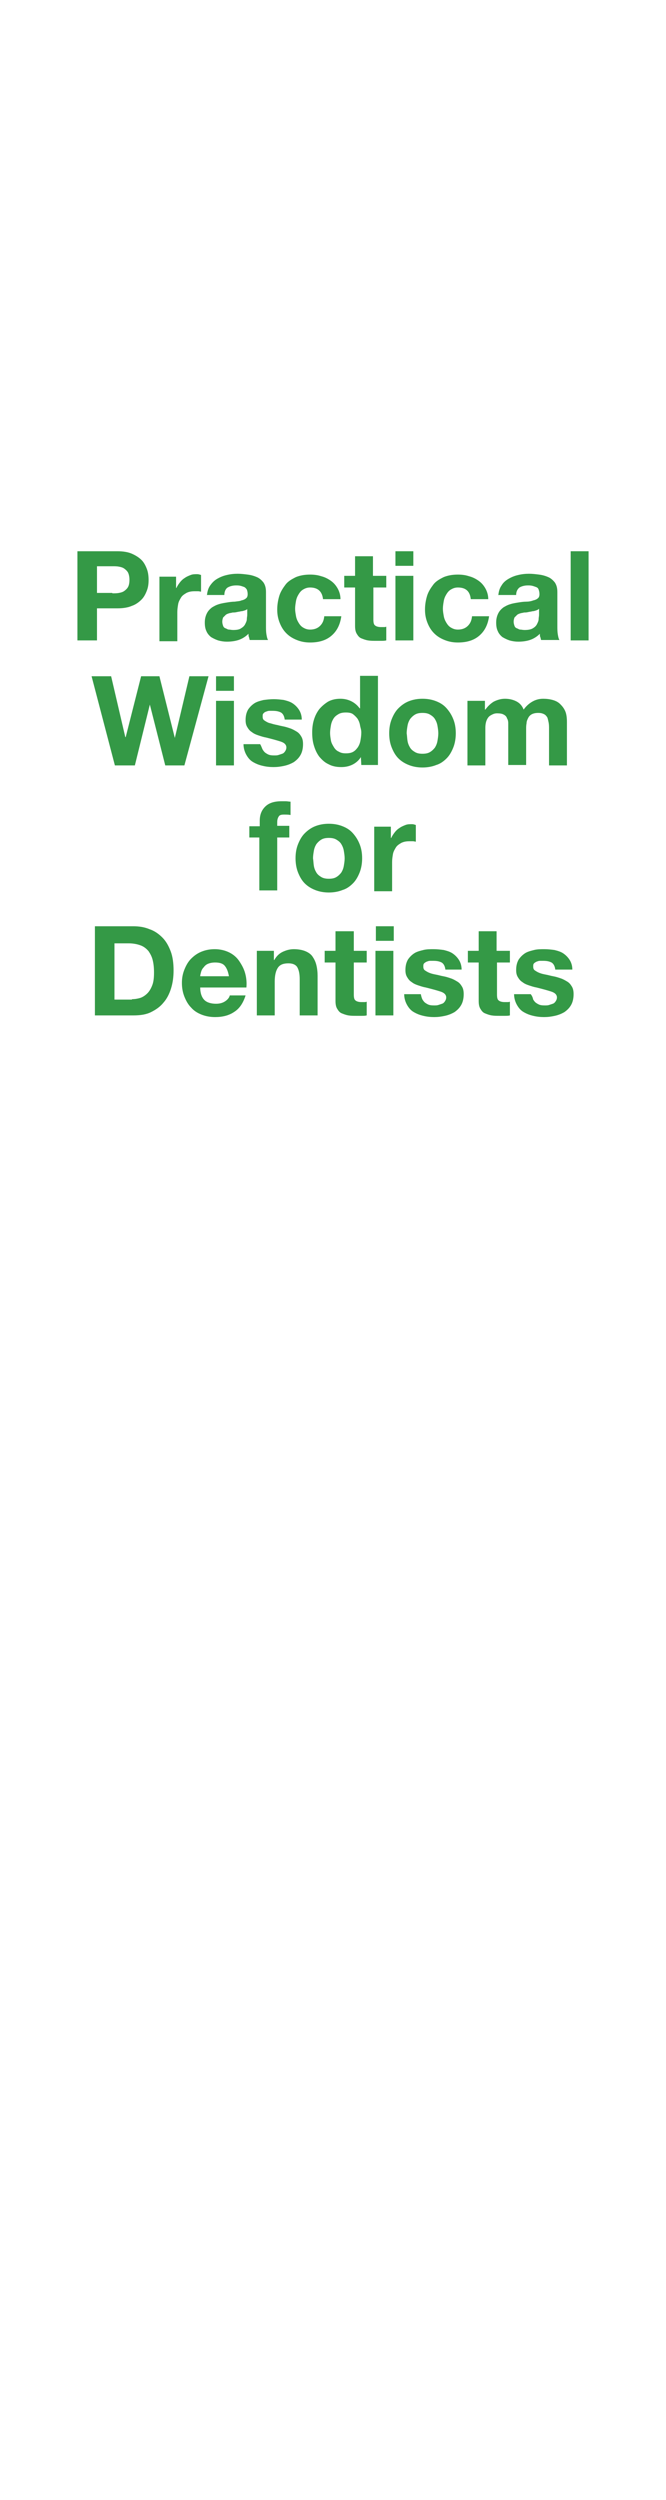 <?xml version="1.0" encoding="utf-8"?>
<!-- Generator: Adobe Illustrator 25.4.1, SVG Export Plug-In . SVG Version: 6.00 Build 0)  -->
<svg version="1.1" id="Layer_1" xmlns="http://www.w3.org/2000/svg" xmlns:xlink="http://www.w3.org/1999/xlink" x="0px" y="0px"
	 viewBox="0 0 160 600" style="enable-background:new 0 0 160 600;" xml:space="preserve">
<style type="text/css">
	.st0{fill:#349946;}
</style>
<g>
	<path class="st0" d="M28.3,132.3c1.3,0,2.5,0.2,3.4,0.6c0.9,0.4,1.7,0.9,2.3,1.5c0.6,0.6,1,1.4,1.3,2.2c0.3,0.8,0.4,1.7,0.4,2.6
		c0,0.9-0.1,1.7-0.4,2.5c-0.3,0.8-0.7,1.6-1.3,2.2c-0.6,0.6-1.4,1.2-2.3,1.5c-0.9,0.4-2.1,0.6-3.4,0.6h-5v7.7h-4.7v-21.4H28.3z
		 M27,142.4c0.5,0,1.1,0,1.6-0.1c0.5-0.1,0.9-0.2,1.3-0.5s0.7-0.6,0.9-1s0.3-1,0.3-1.6c0-0.7-0.1-1.2-0.3-1.7
		c-0.2-0.4-0.5-0.7-0.9-1s-0.8-0.4-1.3-0.5c-0.5-0.1-1-0.1-1.6-0.1h-3.7v6.4H27z"/>
	<path class="st0" d="M42.3,138.2v2.9h0.1c0.2-0.5,0.5-0.9,0.8-1.3c0.3-0.4,0.7-0.8,1.2-1.1c0.4-0.3,0.9-0.5,1.4-0.7
		c0.5-0.2,1-0.2,1.6-0.2c0.3,0,0.6,0.1,0.9,0.2v4c-0.2,0-0.4-0.1-0.7-0.1c-0.3,0-0.6,0-0.8,0c-0.8,0-1.4,0.1-2,0.4
		c-0.5,0.3-1,0.6-1.3,1.1c-0.3,0.5-0.6,1-0.7,1.6c-0.1,0.6-0.2,1.2-0.2,1.9v7h-4.3v-15.5H42.3z"/>
	<path class="st0" d="M49.7,143c0.1-1,0.3-1.8,0.8-2.5s1-1.2,1.7-1.6c0.7-0.4,1.4-0.7,2.3-0.9c0.8-0.2,1.7-0.3,2.6-0.3
		c0.8,0,1.6,0.1,2.4,0.2c0.8,0.1,1.5,0.3,2.2,0.6c0.7,0.3,1.2,0.8,1.6,1.3c0.4,0.6,0.6,1.3,0.6,2.3v8.1c0,0.7,0,1.4,0.1,2
		c0.1,0.6,0.2,1.1,0.4,1.4H60c-0.1-0.2-0.1-0.5-0.2-0.7c-0.1-0.2-0.1-0.5-0.1-0.8c-0.7,0.7-1.5,1.2-2.4,1.5
		c-0.9,0.3-1.9,0.4-2.8,0.4c-0.7,0-1.4-0.1-2.1-0.3c-0.6-0.2-1.2-0.5-1.7-0.8c-0.5-0.4-0.9-0.9-1.1-1.4c-0.3-0.6-0.4-1.3-0.4-2.1
		c0-0.9,0.2-1.6,0.5-2.2c0.3-0.6,0.7-1,1.2-1.4c0.5-0.3,1-0.6,1.7-0.8c0.6-0.2,1.3-0.3,1.9-0.4c0.6-0.1,1.3-0.2,1.9-0.2
		c0.6-0.1,1.2-0.1,1.6-0.3c0.5-0.1,0.9-0.3,1.1-0.5c0.3-0.2,0.4-0.6,0.4-1c0-0.5-0.1-0.8-0.2-1.1c-0.2-0.3-0.4-0.5-0.6-0.6
		c-0.3-0.1-0.5-0.2-0.9-0.3s-0.7-0.1-1.1-0.1c-0.8,0-1.5,0.2-2,0.5s-0.8,1-0.8,1.8H49.7z M59.5,146.1c-0.2,0.2-0.4,0.3-0.7,0.4
		c-0.3,0.1-0.6,0.2-0.9,0.2c-0.3,0.1-0.6,0.1-1,0.2s-0.7,0.1-1,0.1c-0.3,0.1-0.6,0.1-0.9,0.2c-0.3,0.1-0.6,0.2-0.8,0.4
		s-0.4,0.4-0.6,0.6c-0.1,0.3-0.2,0.6-0.2,1c0,0.4,0.1,0.7,0.2,1c0.1,0.3,0.3,0.5,0.6,0.6s0.5,0.3,0.8,0.3s0.6,0.1,1,0.1
		c0.8,0,1.5-0.1,1.9-0.4c0.5-0.3,0.8-0.6,1-1s0.4-0.8,0.4-1.2c0-0.4,0.1-0.7,0.1-1V146.1z"/>
	<path class="st0" d="M74.5,141c-0.7,0-1.2,0.2-1.7,0.5c-0.5,0.3-0.8,0.7-1.1,1.2c-0.3,0.5-0.5,1-0.6,1.6c-0.1,0.6-0.2,1.2-0.2,1.8
		c0,0.6,0.1,1.1,0.2,1.7c0.1,0.6,0.3,1.1,0.6,1.6c0.3,0.5,0.6,0.9,1.1,1.2c0.5,0.3,1,0.5,1.7,0.5c1,0,1.8-0.3,2.4-0.9s0.9-1.3,1-2.3
		h4.1c-0.3,2.1-1.1,3.6-2.4,4.7s-3,1.6-5.1,1.6c-1.2,0-2.2-0.2-3.2-0.6c-1-0.4-1.8-0.9-2.5-1.6c-0.7-0.7-1.2-1.5-1.6-2.5
		c-0.4-1-0.6-2-0.6-3.2c0-1.2,0.2-2.3,0.5-3.3c0.3-1,0.9-1.9,1.5-2.7s1.5-1.3,2.5-1.8c1-0.4,2.1-0.6,3.4-0.6c0.9,0,1.8,0.1,2.7,0.4
		c0.8,0.2,1.6,0.6,2.3,1.1c0.7,0.5,1.2,1.1,1.6,1.8c0.4,0.7,0.7,1.6,0.7,2.6h-4.2C77.4,141.9,76.3,141,74.5,141z"/>
	<path class="st0" d="M92.8,138.2v2.8h-3.1v7.7c0,0.7,0.1,1.2,0.4,1.4c0.2,0.2,0.7,0.4,1.4,0.4c0.2,0,0.5,0,0.7,0
		c0.2,0,0.4,0,0.6-0.1v3.3c-0.4,0.1-0.8,0.1-1.2,0.1c-0.4,0-0.9,0-1.3,0c-0.7,0-1.3,0-1.9-0.1c-0.6-0.1-1.1-0.3-1.6-0.5
		s-0.8-0.6-1.1-1.1c-0.3-0.5-0.4-1.1-0.4-1.9v-9.2h-2.6v-2.8h2.6v-4.7h4.3v4.7H92.8z"/>
	<path class="st0" d="M95,135.8v-3.5h4.3v3.5H95z M99.3,138.2v15.5H95v-15.5H99.3z"/>
	<path class="st0" d="M110,141c-0.7,0-1.2,0.2-1.7,0.5c-0.5,0.3-0.8,0.7-1.1,1.2c-0.3,0.5-0.5,1-0.6,1.6c-0.1,0.6-0.2,1.2-0.2,1.8
		c0,0.6,0.1,1.1,0.2,1.7c0.1,0.6,0.3,1.1,0.6,1.6c0.3,0.5,0.6,0.9,1.1,1.2c0.5,0.3,1,0.5,1.7,0.5c1,0,1.8-0.3,2.4-0.9s0.9-1.3,1-2.3
		h4.1c-0.3,2.1-1.1,3.6-2.4,4.7s-3,1.6-5.1,1.6c-1.2,0-2.2-0.2-3.2-0.6c-1-0.4-1.8-0.9-2.5-1.6c-0.7-0.7-1.2-1.5-1.6-2.5
		c-0.4-1-0.6-2-0.6-3.2c0-1.2,0.2-2.3,0.5-3.3c0.3-1,0.9-1.9,1.5-2.7s1.5-1.3,2.5-1.8c1-0.4,2.1-0.6,3.4-0.6c0.9,0,1.8,0.1,2.7,0.4
		c0.8,0.2,1.6,0.6,2.3,1.1c0.7,0.5,1.2,1.1,1.6,1.8c0.4,0.7,0.7,1.6,0.7,2.6h-4.2C112.9,141.9,111.9,141,110,141z"/>
	<path class="st0" d="M119.7,143c0.1-1,0.3-1.8,0.8-2.5c0.4-0.7,1-1.2,1.7-1.6c0.7-0.4,1.4-0.7,2.3-0.9c0.8-0.2,1.7-0.3,2.6-0.3
		c0.8,0,1.6,0.1,2.4,0.2c0.8,0.1,1.5,0.3,2.2,0.6c0.7,0.3,1.2,0.8,1.6,1.3c0.4,0.6,0.6,1.3,0.6,2.3v8.1c0,0.7,0,1.4,0.1,2
		c0.1,0.6,0.2,1.1,0.4,1.4H130c-0.1-0.2-0.1-0.5-0.2-0.7c-0.1-0.2-0.1-0.5-0.1-0.8c-0.7,0.7-1.5,1.2-2.4,1.5
		c-0.9,0.3-1.9,0.4-2.8,0.4c-0.7,0-1.4-0.1-2.1-0.3c-0.6-0.2-1.2-0.5-1.7-0.8c-0.5-0.4-0.9-0.9-1.1-1.4c-0.3-0.6-0.4-1.3-0.4-2.1
		c0-0.9,0.2-1.6,0.5-2.2c0.3-0.6,0.7-1,1.2-1.4c0.5-0.3,1-0.6,1.7-0.8c0.6-0.2,1.3-0.3,1.9-0.4c0.6-0.1,1.3-0.2,1.9-0.2
		s1.2-0.1,1.7-0.3c0.5-0.1,0.9-0.3,1.1-0.5c0.3-0.2,0.4-0.6,0.4-1c0-0.5-0.1-0.8-0.2-1.1c-0.1-0.3-0.3-0.5-0.6-0.6s-0.5-0.2-0.9-0.3
		s-0.7-0.1-1.1-0.1c-0.8,0-1.5,0.2-2,0.5c-0.5,0.4-0.8,1-0.8,1.8H119.7z M129.5,146.1c-0.2,0.2-0.4,0.3-0.7,0.4
		c-0.3,0.1-0.6,0.2-0.9,0.2c-0.3,0.1-0.6,0.1-1,0.2s-0.7,0.1-1,0.1c-0.3,0.1-0.6,0.1-0.9,0.2c-0.3,0.1-0.6,0.2-0.8,0.4
		c-0.2,0.2-0.4,0.4-0.6,0.6c-0.1,0.3-0.2,0.6-0.2,1c0,0.4,0.1,0.7,0.2,1c0.1,0.3,0.3,0.5,0.6,0.6s0.5,0.3,0.8,0.3s0.6,0.1,1,0.1
		c0.8,0,1.5-0.1,2-0.4c0.5-0.3,0.8-0.6,1-1s0.4-0.8,0.4-1.2c0-0.4,0.1-0.7,0.1-1V146.1z"/>
	<path class="st0" d="M141.4,132.3v21.4h-4.3v-21.4H141.4z"/>
</g>
<g>
	<path class="st0" d="M39.7,183.7L36,169.1H36l-3.6,14.6h-4.8L22,162.3h4.7l3.4,14.6h0.1l3.7-14.6h4.4l3.7,14.8H42l3.5-14.8h4.6
		l-5.8,21.4H39.7z"/>
	<path class="st0" d="M51.9,165.8v-3.5h4.3v3.5H51.9z M56.2,168.2v15.5h-4.3v-15.5H56.2z"/>
	<path class="st0" d="M63.1,179.9c0.2,0.3,0.4,0.6,0.7,0.8c0.3,0.2,0.6,0.4,1,0.5c0.4,0.1,0.8,0.1,1.2,0.1c0.3,0,0.6,0,0.9-0.1
		c0.3-0.1,0.6-0.2,0.9-0.3c0.3-0.1,0.5-0.3,0.7-0.6s0.3-0.6,0.3-0.9c0-0.6-0.4-1.1-1.3-1.4c-0.9-0.3-2-0.6-3.6-1
		c-0.6-0.1-1.2-0.3-1.8-0.5c-0.6-0.2-1.1-0.4-1.6-0.8c-0.5-0.3-0.8-0.7-1.1-1.2c-0.3-0.5-0.4-1-0.4-1.7c0-1,0.2-1.8,0.6-2.5
		c0.4-0.6,0.9-1.1,1.5-1.5s1.4-0.6,2.2-0.8c0.8-0.1,1.6-0.2,2.5-0.2c0.8,0,1.7,0.1,2.4,0.2c0.8,0.2,1.5,0.4,2.1,0.8s1.1,0.9,1.5,1.5
		c0.4,0.6,0.7,1.4,0.7,2.4h-4.1c-0.1-0.8-0.4-1.4-0.9-1.7c-0.6-0.3-1.2-0.4-2-0.4c-0.2,0-0.5,0-0.8,0c-0.3,0-0.5,0.1-0.8,0.2
		s-0.4,0.2-0.6,0.4c-0.2,0.2-0.2,0.4-0.2,0.8c0,0.4,0.1,0.7,0.4,0.9c0.3,0.2,0.6,0.4,1.1,0.6c0.5,0.1,1,0.3,1.5,0.4
		c0.6,0.1,1.2,0.3,1.8,0.4c0.6,0.1,1.2,0.3,1.8,0.5c0.6,0.2,1.1,0.5,1.6,0.8s0.8,0.7,1.1,1.2c0.3,0.5,0.4,1.1,0.4,1.8
		c0,1-0.2,1.9-0.6,2.6s-0.9,1.2-1.6,1.7c-0.7,0.4-1.4,0.7-2.3,0.9c-0.9,0.2-1.7,0.3-2.6,0.3c-0.9,0-1.8-0.1-2.6-0.3
		c-0.9-0.2-1.6-0.5-2.3-0.9c-0.7-0.4-1.2-1-1.6-1.7c-0.4-0.7-0.7-1.6-0.7-2.6h4C62.8,179.1,62.9,179.5,63.1,179.9z"/>
	<path class="st0" d="M86.7,181.7c-0.5,0.8-1.2,1.4-2,1.8c-0.8,0.4-1.7,0.6-2.7,0.6c-1.2,0-2.2-0.2-3.1-0.7
		c-0.9-0.4-1.6-1.1-2.2-1.8c-0.6-0.8-1-1.7-1.3-2.7c-0.3-1-0.4-2-0.4-3.1c0-1,0.1-2,0.4-3s0.7-1.8,1.3-2.6c0.6-0.7,1.3-1.3,2.1-1.8
		c0.9-0.5,1.9-0.7,3-0.7c0.9,0,1.8,0.2,2.6,0.6c0.8,0.4,1.5,1,2,1.7h0.1v-7.8h4.3v21.4h-4L86.7,181.7L86.7,181.7z M86.5,174.1
		c-0.1-0.6-0.3-1.1-0.6-1.6c-0.3-0.4-0.7-0.8-1.1-1.1s-1-0.4-1.7-0.4s-1.3,0.1-1.8,0.4c-0.5,0.3-0.9,0.6-1.2,1.1
		c-0.3,0.5-0.5,1-0.6,1.6c-0.1,0.6-0.2,1.2-0.2,1.8c0,0.6,0.1,1.2,0.2,1.8c0.1,0.6,0.4,1.1,0.7,1.6c0.3,0.5,0.7,0.9,1.2,1.1
		c0.5,0.3,1,0.4,1.7,0.4c0.7,0,1.3-0.1,1.8-0.4c0.5-0.3,0.8-0.7,1.1-1.1c0.3-0.5,0.5-1,0.6-1.6s0.2-1.2,0.2-1.9
		S86.6,174.7,86.5,174.1z"/>
	<path class="st0" d="M94.1,172.6c0.4-1,0.9-1.9,1.6-2.6s1.5-1.3,2.5-1.7c1-0.4,2.1-0.6,3.3-0.6c1.2,0,2.3,0.2,3.3,0.6
		c1,0.4,1.8,0.9,2.5,1.7s1.2,1.6,1.6,2.6c0.4,1,0.6,2.1,0.6,3.4c0,1.2-0.2,2.4-0.6,3.4s-0.9,1.9-1.6,2.6s-1.5,1.3-2.5,1.6
		c-1,0.4-2.1,0.6-3.3,0.6c-1.2,0-2.3-0.2-3.3-0.6c-1-0.4-1.8-0.9-2.5-1.6s-1.2-1.6-1.6-2.6s-0.6-2.1-0.6-3.4
		C93.5,174.7,93.7,173.6,94.1,172.6z M97.9,177.8c0.1,0.6,0.3,1.1,0.6,1.6c0.3,0.5,0.7,0.8,1.2,1.1c0.5,0.3,1.1,0.4,1.8,0.4
		c0.7,0,1.3-0.1,1.8-0.4c0.5-0.3,0.9-0.7,1.2-1.1c0.3-0.5,0.5-1,0.6-1.6s0.2-1.2,0.2-1.8c0-0.6-0.1-1.2-0.2-1.8
		c-0.1-0.6-0.3-1.1-0.6-1.6c-0.3-0.5-0.7-0.8-1.2-1.1c-0.5-0.3-1.1-0.4-1.8-0.4c-0.7,0-1.3,0.1-1.8,0.4c-0.5,0.3-0.9,0.7-1.2,1.1
		c-0.3,0.5-0.5,1-0.6,1.6c-0.1,0.6-0.2,1.2-0.2,1.8C97.8,176.6,97.8,177.2,97.9,177.8z"/>
	<path class="st0" d="M116.5,168.2v2.1h0.1c0.6-0.8,1.2-1.4,2-1.9c0.8-0.4,1.7-0.7,2.7-0.7c1,0,1.9,0.2,2.7,0.6c0.8,0.4,1.4,1,1.8,2
		c0.5-0.7,1.1-1.3,1.9-1.8s1.7-0.8,2.8-0.8c0.8,0,1.6,0.1,2.3,0.3c0.7,0.2,1.3,0.5,1.8,1s0.9,1,1.2,1.7s0.4,1.6,0.4,2.6v10.4h-4.3
		v-8.8c0-0.5,0-1-0.1-1.5s-0.2-0.9-0.3-1.2c-0.2-0.3-0.4-0.6-0.8-0.8c-0.4-0.2-0.8-0.3-1.4-0.3c-0.6,0-1.1,0.1-1.5,0.3
		c-0.4,0.2-0.7,0.5-0.9,0.9c-0.2,0.4-0.4,0.8-0.4,1.3c-0.1,0.5-0.1,0.9-0.1,1.4v8.6h-4.3V175c0-0.5,0-0.9,0-1.4
		c0-0.5-0.1-0.9-0.3-1.2c-0.1-0.4-0.4-0.7-0.8-0.9c-0.3-0.2-0.9-0.3-1.5-0.3c-0.2,0-0.5,0-0.8,0.1s-0.7,0.3-1,0.5
		c-0.3,0.2-0.6,0.6-0.8,1.1c-0.2,0.5-0.3,1.1-0.3,1.8v9h-4.3v-15.5H116.5z"/>
</g>
<g>
	<path class="st0" d="M59.9,201.1v-2.8h2.5V197c0-1.4,0.4-2.5,1.3-3.4c0.9-0.9,2.2-1.3,3.9-1.3c0.4,0,0.8,0,1.1,0s0.8,0.1,1.1,0.1
		v3.2c-0.5-0.1-1-0.1-1.6-0.1c-0.6,0-1,0.1-1.2,0.4s-0.4,0.7-0.4,1.4v0.9h2.9v2.8h-2.9v12.7h-4.3v-12.7H59.9z"/>
	<path class="st0" d="M71.6,202.6c0.4-1,0.9-1.9,1.6-2.6s1.5-1.3,2.5-1.7c1-0.4,2.1-0.6,3.3-0.6c1.2,0,2.3,0.2,3.3,0.6
		c1,0.4,1.8,0.9,2.5,1.7s1.2,1.6,1.6,2.6c0.4,1,0.6,2.1,0.6,3.4c0,1.2-0.2,2.4-0.6,3.4s-0.9,1.9-1.6,2.6s-1.5,1.3-2.5,1.6
		c-1,0.4-2.1,0.6-3.3,0.6c-1.2,0-2.3-0.2-3.3-0.6c-1-0.4-1.8-0.9-2.5-1.6s-1.2-1.6-1.6-2.6S71,207.2,71,206
		C71,204.7,71.2,203.6,71.6,202.6z M75.4,207.8c0.1,0.6,0.3,1.1,0.6,1.6c0.3,0.5,0.7,0.8,1.2,1.1c0.5,0.3,1.1,0.4,1.8,0.4
		c0.7,0,1.3-0.1,1.8-0.4c0.5-0.3,0.9-0.7,1.2-1.1c0.3-0.5,0.5-1,0.6-1.6s0.2-1.2,0.2-1.8c0-0.6-0.1-1.2-0.2-1.8
		c-0.1-0.6-0.3-1.1-0.6-1.6c-0.3-0.5-0.7-0.8-1.2-1.1c-0.5-0.3-1.1-0.4-1.8-0.4c-0.7,0-1.3,0.1-1.8,0.4c-0.5,0.3-0.9,0.7-1.2,1.1
		c-0.3,0.5-0.5,1-0.6,1.6c-0.1,0.6-0.2,1.2-0.2,1.8C75.3,206.6,75.3,207.2,75.4,207.8z"/>
	<path class="st0" d="M93.9,198.2v2.9h0.1c0.2-0.5,0.5-0.9,0.8-1.3c0.3-0.4,0.7-0.8,1.2-1.1c0.4-0.3,0.9-0.5,1.4-0.7
		c0.5-0.2,1-0.2,1.6-0.2c0.3,0,0.6,0.1,0.9,0.2v4c-0.2,0-0.4-0.1-0.7-0.1c-0.3,0-0.5,0-0.8,0c-0.8,0-1.4,0.1-2,0.4
		c-0.5,0.3-1,0.6-1.3,1.1c-0.3,0.5-0.6,1-0.7,1.6s-0.2,1.2-0.2,1.9v7h-4.3v-15.5H93.9z"/>
</g>
<g>
	<path class="st0" d="M32,222.3c1.4,0,2.7,0.2,3.9,0.7c1.2,0.4,2.2,1.1,3.1,2s1.5,2,2,3.3c0.5,1.3,0.7,2.9,0.7,4.6
		c0,1.6-0.2,3-0.6,4.3c-0.4,1.3-1,2.5-1.8,3.4c-0.8,1-1.8,1.7-3,2.3c-1.2,0.6-2.6,0.8-4.3,0.8h-9.2v-21.4H32z M31.7,239.8
		c0.7,0,1.3-0.1,2-0.3c0.6-0.2,1.2-0.6,1.7-1.1c0.5-0.5,0.9-1.2,1.2-2c0.3-0.8,0.4-1.8,0.4-3c0-1.1-0.1-2.1-0.3-2.9
		c-0.2-0.9-0.6-1.6-1-2.2c-0.5-0.6-1.1-1.1-1.9-1.4s-1.8-0.5-2.9-0.5h-3.4v13.5H31.7z"/>
	<path class="st0" d="M49.1,240c0.6,0.6,1.6,0.9,2.8,0.9c0.9,0,1.6-0.2,2.2-0.6c0.6-0.4,1-0.9,1.1-1.4H59c-0.6,1.9-1.5,3.2-2.8,4
		c-1.2,0.8-2.7,1.2-4.5,1.2c-1.2,0-2.3-0.2-3.3-0.6c-1-0.4-1.8-0.9-2.5-1.7c-0.7-0.7-1.2-1.6-1.6-2.6c-0.4-1-0.6-2.1-0.6-3.3
		c0-1.2,0.2-2.2,0.6-3.2c0.4-1,0.9-1.9,1.6-2.6c0.7-0.7,1.5-1.3,2.5-1.7c1-0.4,2-0.6,3.2-0.6c1.3,0,2.5,0.3,3.5,0.8
		c1,0.5,1.8,1.2,2.4,2.1c0.6,0.9,1.1,1.8,1.4,2.9c0.3,1.1,0.4,2.2,0.3,3.4H48.1C48.1,238.4,48.5,239.4,49.1,240z M54,231.8
		c-0.5-0.6-1.3-0.8-2.3-0.8c-0.7,0-1.2,0.1-1.7,0.3c-0.5,0.2-0.8,0.5-1.1,0.9c-0.3,0.3-0.5,0.7-0.6,1.1c-0.1,0.4-0.2,0.7-0.2,1H55
		C54.8,233.2,54.5,232.4,54,231.8z"/>
	<path class="st0" d="M65.8,228.2v2.2h0.1c0.5-0.9,1.2-1.6,2.1-2c0.9-0.4,1.7-0.6,2.6-0.6c1.1,0,2.1,0.2,2.8,0.5s1.3,0.7,1.7,1.3
		c0.4,0.6,0.7,1.2,0.9,2c0.2,0.8,0.3,1.7,0.3,2.6v9.5h-4.3V235c0-1.3-0.2-2.2-0.6-2.9c-0.4-0.6-1.1-0.9-2.1-0.9c-1.2,0-2,0.3-2.5,1
		c-0.5,0.7-0.8,1.8-0.8,3.4v8.1h-4.3v-15.5H65.8z"/>
	<path class="st0" d="M88.1,228.2v2.8H85v7.7c0,0.7,0.1,1.2,0.4,1.4c0.2,0.2,0.7,0.4,1.4,0.4c0.2,0,0.5,0,0.7,0c0.2,0,0.4,0,0.6-0.1
		v3.3c-0.4,0.1-0.8,0.1-1.2,0.1c-0.4,0-0.9,0-1.3,0c-0.7,0-1.3,0-1.9-0.1c-0.6-0.1-1.1-0.3-1.6-0.5s-0.8-0.6-1.1-1.1
		c-0.3-0.5-0.4-1.1-0.4-1.9v-9.2h-2.6v-2.8h2.6v-4.7H85v4.7H88.1z"/>
	<path class="st0" d="M90.3,225.8v-3.5h4.3v3.5H90.3z M94.5,228.2v15.5h-4.3v-15.5H94.5z"/>
	<path class="st0" d="M101.5,239.9c0.2,0.3,0.4,0.6,0.7,0.8c0.3,0.2,0.6,0.4,1,0.5c0.4,0.1,0.8,0.1,1.2,0.1c0.3,0,0.6,0,0.9-0.1
		c0.3-0.1,0.6-0.2,0.9-0.3c0.3-0.1,0.5-0.3,0.7-0.6s0.3-0.6,0.3-0.9c0-0.6-0.4-1.1-1.3-1.4c-0.9-0.3-2-0.6-3.6-1
		c-0.6-0.1-1.2-0.3-1.8-0.5c-0.6-0.2-1.1-0.4-1.6-0.8c-0.5-0.3-0.8-0.7-1.1-1.2c-0.3-0.5-0.4-1-0.4-1.7c0-1,0.2-1.8,0.6-2.5
		c0.4-0.6,0.9-1.1,1.5-1.5c0.6-0.4,1.4-0.6,2.2-0.8s1.6-0.2,2.5-0.2c0.8,0,1.7,0.1,2.4,0.2c0.8,0.2,1.5,0.4,2.1,0.8s1.1,0.9,1.5,1.5
		c0.4,0.6,0.7,1.4,0.7,2.4H107c-0.1-0.8-0.4-1.4-0.9-1.7c-0.6-0.3-1.2-0.4-2-0.4c-0.2,0-0.5,0-0.8,0c-0.3,0-0.5,0.1-0.8,0.2
		c-0.2,0.1-0.4,0.2-0.6,0.4c-0.2,0.2-0.2,0.4-0.2,0.8c0,0.4,0.1,0.7,0.4,0.9c0.3,0.2,0.6,0.4,1.1,0.6s1,0.3,1.5,0.4
		c0.6,0.1,1.2,0.3,1.8,0.4c0.6,0.1,1.2,0.3,1.8,0.5c0.6,0.2,1.1,0.5,1.6,0.8s0.8,0.7,1.1,1.2c0.3,0.5,0.4,1.1,0.4,1.8
		c0,1-0.2,1.9-0.6,2.6s-0.9,1.2-1.6,1.7c-0.7,0.4-1.4,0.7-2.3,0.9c-0.9,0.2-1.7,0.3-2.6,0.3c-0.9,0-1.8-0.1-2.6-0.3
		c-0.9-0.2-1.6-0.5-2.3-0.9c-0.7-0.4-1.2-1-1.6-1.7c-0.4-0.7-0.7-1.6-0.7-2.6h4C101.2,239.1,101.3,239.5,101.5,239.9z"/>
	<path class="st0" d="M122.5,228.2v2.8h-3.1v7.7c0,0.7,0.1,1.2,0.4,1.4c0.2,0.2,0.7,0.4,1.4,0.4c0.2,0,0.5,0,0.7,0
		c0.2,0,0.4,0,0.6-0.1v3.3c-0.4,0.1-0.8,0.1-1.2,0.1c-0.4,0-0.9,0-1.3,0c-0.7,0-1.3,0-1.9-0.1c-0.6-0.1-1.1-0.3-1.6-0.5
		s-0.8-0.6-1.1-1.1c-0.3-0.5-0.4-1.1-0.4-1.9v-9.2h-2.6v-2.8h2.6v-4.7h4.3v4.7H122.5z"/>
	<path class="st0" d="M128.1,239.9c0.2,0.3,0.4,0.6,0.7,0.8c0.3,0.2,0.6,0.4,1,0.5c0.4,0.1,0.8,0.1,1.2,0.1c0.3,0,0.6,0,0.9-0.1
		c0.3-0.1,0.6-0.2,0.9-0.3c0.3-0.1,0.5-0.3,0.7-0.6s0.3-0.6,0.3-0.9c0-0.6-0.4-1.1-1.3-1.4c-0.9-0.3-2-0.6-3.6-1
		c-0.6-0.1-1.2-0.3-1.8-0.5c-0.6-0.2-1.1-0.4-1.6-0.8c-0.5-0.3-0.8-0.7-1.1-1.2c-0.3-0.5-0.4-1-0.4-1.7c0-1,0.2-1.8,0.6-2.5
		c0.4-0.6,0.9-1.1,1.5-1.5c0.6-0.4,1.4-0.6,2.2-0.8s1.6-0.2,2.5-0.2c0.8,0,1.7,0.1,2.4,0.2c0.8,0.2,1.5,0.4,2.1,0.8s1.1,0.9,1.5,1.5
		c0.4,0.6,0.7,1.4,0.7,2.4h-4.1c-0.1-0.8-0.4-1.4-0.9-1.7c-0.6-0.3-1.2-0.4-2-0.4c-0.2,0-0.5,0-0.8,0c-0.3,0-0.5,0.1-0.8,0.2
		c-0.2,0.1-0.4,0.2-0.6,0.4c-0.2,0.2-0.2,0.4-0.2,0.8c0,0.4,0.1,0.7,0.4,0.9c0.3,0.2,0.6,0.4,1.1,0.6s1,0.3,1.5,0.4
		c0.6,0.1,1.2,0.3,1.8,0.4c0.6,0.1,1.2,0.3,1.8,0.5c0.6,0.2,1.1,0.5,1.6,0.8s0.8,0.7,1.1,1.2c0.3,0.5,0.4,1.1,0.4,1.8
		c0,1-0.2,1.9-0.6,2.6s-0.9,1.2-1.6,1.7c-0.7,0.4-1.4,0.7-2.3,0.9c-0.9,0.2-1.7,0.3-2.6,0.3c-0.9,0-1.8-0.1-2.6-0.3
		c-0.9-0.2-1.6-0.5-2.3-0.9c-0.7-0.4-1.2-1-1.6-1.7c-0.4-0.7-0.7-1.6-0.7-2.6h4C127.9,239.1,128,239.5,128.1,239.9z"/>
</g>
</svg>
